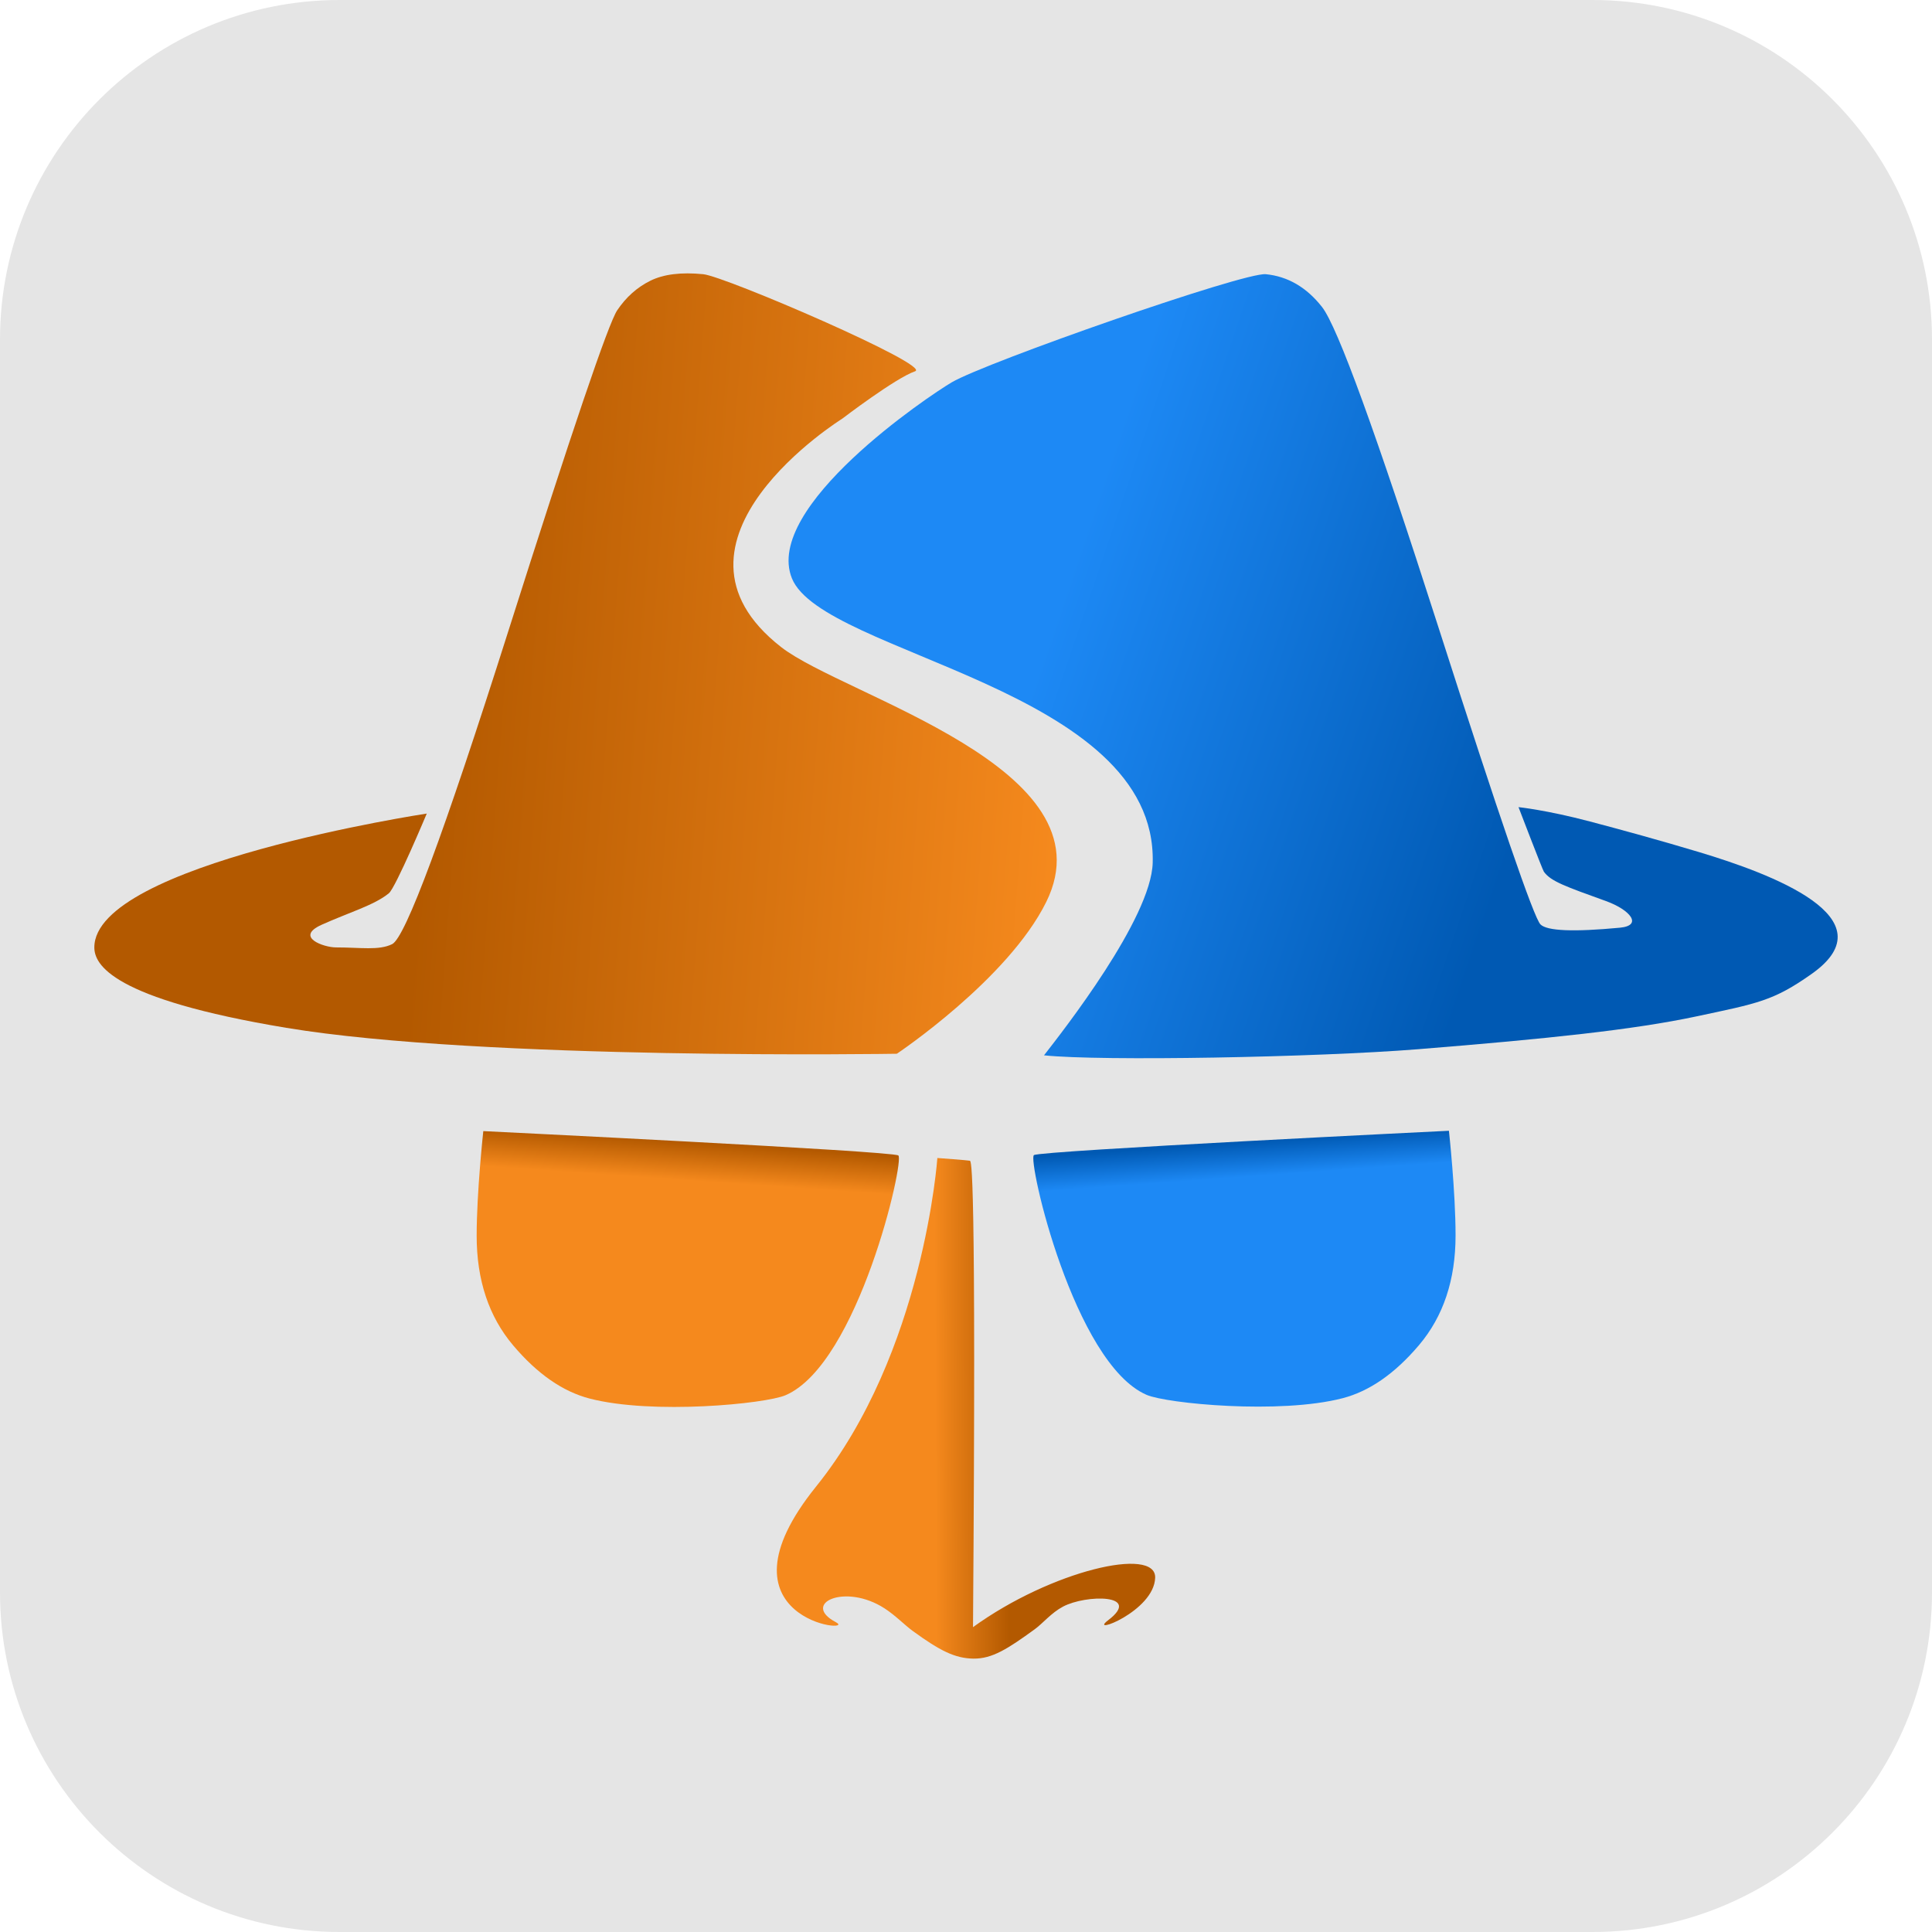 <?xml version="1.0" encoding="UTF-8" standalone="no"?>
<!DOCTYPE svg PUBLIC "-//W3C//DTD SVG 1.1//EN" "http://www.w3.org/Graphics/SVG/1.1/DTD/svg11.dtd">
<!-- Created with Vectornator (http://vectornator.io/) -->
<svg height="100%" stroke-miterlimit="10" style="fill-rule:nonzero;clip-rule:evenodd;stroke-linecap:round;stroke-linejoin:round;" version="1.1" viewBox="0 0 1024 1024" width="100%" xml:space="preserve" xmlns="http://www.w3.org/2000/svg" xmlns:xlink="http://www.w3.org/1999/xlink">
<defs>
<linearGradient gradientTransform="matrix(-334.687 -23.577 23.941 -334.687 558.619 457.896)" gradientUnits="userSpaceOnUse" id="LinearGradient" x1="0" x2="1" y1="0" y2="0">
<stop offset="0" stop-color="#f5891d"/>
<stop offset="1" stop-color="#b35900"/>
</linearGradient>
<filter color-interpolation-filters="sRGB" filterUnits="userSpaceOnUse" height="438.917" id="Filter" width="535.091" x="29.84" y="138.825">
<feDropShadow dx="-7.66" dy="6.428" flood-color="#000000" flood-opacity="0.45" in="SourceGraphic" result="Shadow" stdDeviation="5"/>
</filter>
<linearGradient gradientTransform="matrix(387.509 132.05 -134.092 387.509 419.848 298.105)" gradientUnits="userSpaceOnUse" id="LinearGradient_2" x1="0" x2="1" y1="0" y2="0">
<stop offset="0.345" stop-color="#1d89f5"/>
<stop offset="1" stop-color="#0059b3"/>
</linearGradient>
<filter color-interpolation-filters="sRGB" filterUnits="userSpaceOnUse" height="440.567" id="Filter_2" width="581.047" x="413.113" y="139.239">
<feDropShadow dx="7.66" dy="6.428" flood-color="#000000" flood-opacity="0.45" in="SourceGraphic" result="Shadow" stdDeviation="5"/>
</filter>
<linearGradient gradientTransform="matrix(1.415 -20.265 20.265 1.415 361.107 625.4)" gradientUnits="userSpaceOnUse" id="LinearGradient_3" x1="0" x2="1" y1="0" y2="0">
<stop offset="0" stop-color="#f5891d"/>
<stop offset="1" stop-color="#b35900"/>
</linearGradient>
<linearGradient gradientTransform="matrix(-1.334 -18.476 18.476 -1.334 665.51 623.393)" gradientUnits="userSpaceOnUse" id="LinearGradient_4" x1="0" x2="1" y1="0" y2="0">
<stop offset="0" stop-color="#1d89f5"/>
<stop offset="1" stop-color="#0059b3"/>
</linearGradient>
<linearGradient gradientTransform="matrix(116.499 -0.285 0.285 116.499 495.767 746.716)" gradientUnits="userSpaceOnUse" id="LinearGradient_5" x1="0" x2="1" y1="0" y2="0">
<stop offset="0" stop-color="#f5891d"/>
<stop offset="0.332" stop-color="#b35900"/>
</linearGradient>
</defs>
<clipPath id="ArtboardFrame">
<rect height="1024" width="1024" x="0" y="0"/>
</clipPath>
<g clip-path="url(#ArtboardFrame)" id="Layer-1">
<path d="M-1.68903e-13 180C-5.68434e-14 80.589 80.589-8.52651e-14 180-6.20217e-14L844 1.41587e-13C943.411 1.98952e-13 1024 80.589 1024 180L1024 844C1024 943.411 943.411 1024 844 1024L180 1024C80.589 1024-7.95808e-13 943.411-7.51549e-13 844L-1.68903e-13 180Z" fill="#e5e5e5" fill-rule="nonzero" opacity="1" stroke="none"/>
</g>
<g id="glyph">
<g opacity="1">
<path d="M356.944 145.332C352.267 145.912 348.174 147.073 344.666 148.813C337.651 152.294 331.804 157.516 327.127 164.478C322.45 171.441 303.156 228.299 269.246 335.053C235.336 441.808 214.873 496.926 207.857 500.407C200.841 503.888 191.113 502.142 178.04 502.148C171.69 502.15 155.979 496.683 170.449 490.155C184.919 483.628 198.34 479.802 206.103 473.455C209.738 470.483 226.192 431.208 226.192 431.208C226.192 431.208 50 457.899 50 502.148C50 511.138 59.072 529.374 151.73 544.765C256.01 562.087 475.349 558.508 475.349 558.508C475.349 558.508 534.232 519.178 554.559 478.001C589.66 406.897 447.556 369.082 414.06 342.997C342.012 286.889 446.397 221.917 446.397 221.917C446.397 221.917 474.643 200.341 485.017 196.79C494.007 193.712 384.423 146.492 372.73 145.332C366.883 144.752 361.622 144.752 356.944 145.332Z" fill="url(#LinearGradient)" fill-rule="nonzero" filter="url(#Filter)" stroke="none"/>
<path d="M670.904 145.332C659.211 144.172 522.53 192.011 504.423 202.65C492.372 209.731 404.496 268.62 419.719 306.504C435.981 346.973 613.421 364.805 610.953 457.299C610.164 486.849 563.283 546.581 553.344 559.345C583.453 562.529 697.86 560.419 751.587 556.105C820.96 550.535 866.179 545.714 898.92 538.752C931.661 531.79 939.942 530.549 960.309 516.125C1002.07 486.553 938.484 463.045 900.674 451.671C879.442 445.285 859.763 439.918 842.664 435.399C819.624 429.31 804.842 427.803 804.842 427.803C804.842 427.803 817.563 461.003 818.285 462.017C821.926 467.131 829.733 469.838 851.201 477.585C864.064 482.226 870.857 490.544 858.579 491.704C834.023 494.025 819.992 493.445 816.484 489.964C812.976 486.482 794.851 433.685 762.111 331.572C729.37 229.459 708.907 173.181 700.722 162.738C692.537 152.294 682.598 146.492 670.904 145.332Z" fill="url(#LinearGradient_2)" fill-rule="nonzero" filter="url(#Filter_2)" stroke="none"/>
</g>
<g opacity="1">
<path d="M256.161 599.512C256.161 599.512 252.642 631.565 252.642 655.027C252.642 678.488 259.094 697.845 271.998 713.095C284.902 728.345 298.427 737.598 312.47 741.249C345.895 749.94 405.77 744.065 416.379 739.489C454.942 722.857 479.636 614.753 476.117 612.406C472.598 610.06 256.161 599.512 256.161 599.512Z" fill="url(#LinearGradient_3)" fill-rule="nonzero" opacity="1" stroke="none"/>
<path d="M767.958 599.333C767.958 599.333 771.478 631.386 771.478 654.848C771.478 678.309 765.026 697.666 752.122 712.916C739.218 728.166 725.693 737.419 711.65 741.07C678.225 749.761 618.35 743.886 607.741 739.31C569.178 722.678 544.484 614.574 548.003 612.227C551.522 609.881 767.958 599.333 767.958 599.333Z" fill="url(#LinearGradient_4)" fill-rule="nonzero" opacity="1" stroke="none"/>
</g>
<path d="M496.82 613.759C496.82 613.759 489.683 717 432.548 787.892C375.413 858.784 455.367 866.304 443.032 859.797C424.358 849.944 447.845 838.891 468.812 852.461C474.713 856.28 479.415 861.275 483.751 864.43C498.113 874.875 506.129 879.005 516.006 879.102C525.883 879.198 534.077 873.973 548.439 863.527C552.775 860.373 557.175 854.866 563.378 851.558C575.608 845.037 605.622 844.862 587.353 858.75C576.33 867.13 611.672 854.189 612.261 836.237C612.81 819.496 557.193 832.415 515.713 862.424C517.528 616.543 514.824 615.476 514.039 615.214C513.362 614.989 496.82 613.759 496.82 613.759Z" fill="url(#LinearGradient_5)" fill-rule="nonzero" opacity="1" stroke="none"/>
</g>
</svg>
